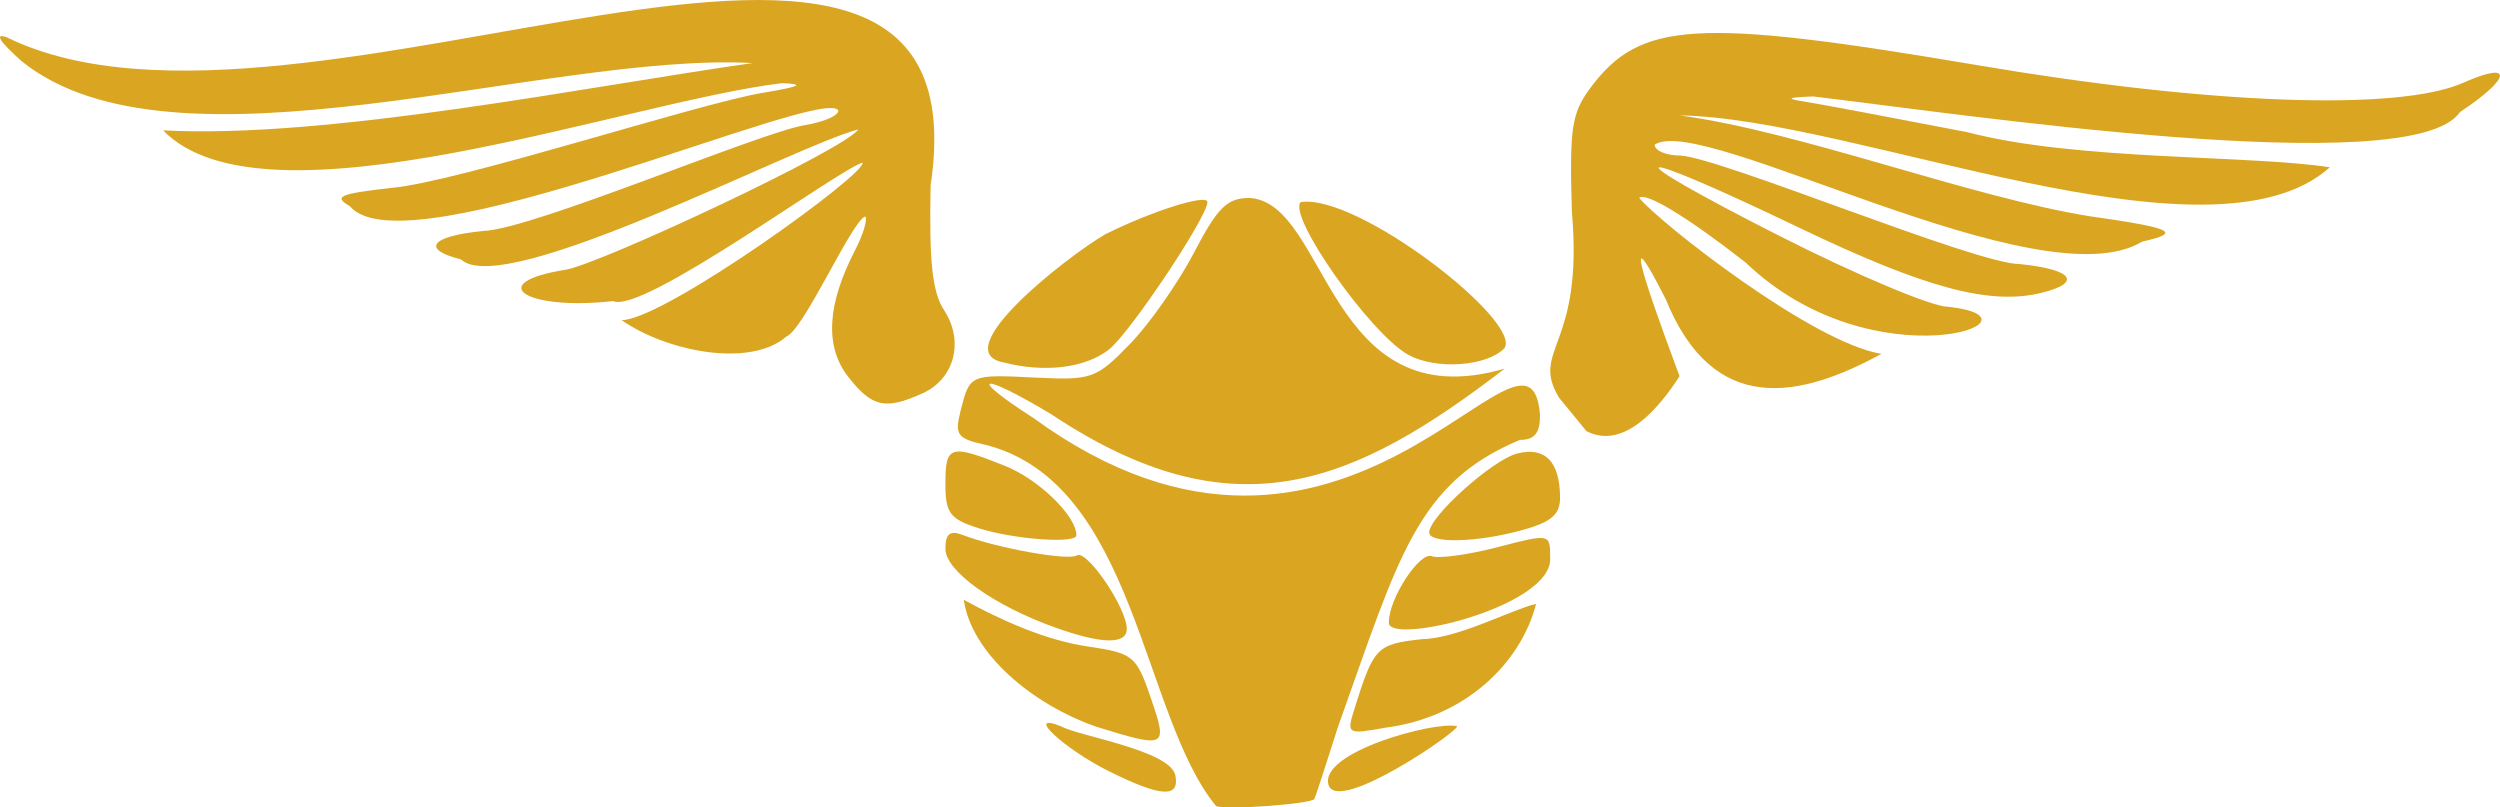 <svg id="snitch" version="1.1" xmlns="http://www.w3.org/2000/svg" xmlns:xlink="http://www.w3.org/1999/xlink" x="0px" y="0px" width="308.89px" height="99.76px" viewBox="0 0 617.78 199.52" style="enable-background:new 0 0 617.78 199.52;" xml:space="preserve">
  <style type="text/css">
    .st0 {
      fill: #DAA621;
    }
  </style>
  <defs>
  </defs>
  <path id="leftwing" class="st0" d="M228.02,97.17c-9.21,4.19-12.49,3.48-18.36-3.98v0c-5.88-7.47-5.34-17.87,1.63-31.34
	c2.04-3.94,3.16-7.71,2.5-8.37c-3.43,1.36-15.1,27.93-19.46,29.68c-9.06,7.85-29.66,3.65-40.72-4.04
	c10.64-0.11,61.16-36.65,59.49-38.93c-6.57,2.14-54.41,37.55-61.6,34.21c-21.57,2.43-32.11-4.49-11.78-7.74
	c8.04-1.19,68.97-29.63,72.39-34.68c-15.16,3.79-87.59,42.12-98.19,32.12c-10-2.51-7.49-5.74,5.46-7.03
	c12.21-0.36,68.25-24.31,79.6-26.17c4.51-0.73,8.19-2.32,8.19-3.54c-2.83-6.74-106.93,40.15-120.67,23.62
	c-4.16-2.42-2.71-3.08,9.96-4.52c16.61-1.39,76.33-20.99,92.29-23.57c9.07-1.52,10.23-2.12,4.5-2.34
	c-38.75,4.6-127.76,37.62-152.95,11.66c40.98,2.16,104.8-10.85,145.69-16.63C134.71,12.79,43.24,45.64,5.38,15.15
	c-5.52-4.91-6.86-7.06-3.69-5.92C74.71,44.94,244.8-53.38,229.97,45.79c-0.39,19,0.42,26.42,3.33,30.87
	C238.3,84.28,235.9,93.58,228.02,97.17" />
  <path id="rightwing" class="st0" d="M385.24,98.25c-7.17-11.99,6.15-12.26,3.2-45.74c-0.64-20.72-0.09-24.48,4.48-30.67
	c12.31-16.69,26.19-17.52,95.66-5.74c57.6,9.77,104.16,11.45,120.17,4.33c12.42-5.52,11.9-1.19-0.87,7.26
	c-11.6,17.4-125.43,0.17-159.86-3.86c-6.56,0.28-6.88,0.52-1.78,1.33c3.42,0.54,21.36,3.91,39.85,7.49
	c27.09,7.11,69.76,5.6,89.65,8.69c-29.58,26.43-117.48-12.23-160.63-12.81c29.9,4.01,71.53,20.15,101.44,24.93
	c20.46,2.9,22.76,4.02,12.79,6.25C504.22,75.01,420.5,27.85,408.89,35.75c0,1.48,2.84,2.69,6.31,2.69
	c10.08,0.51,73.17,26.89,83.98,26.82c12.95,1.32,15.45,4.55,5.46,7.06c-12.81,3.22-28.86-1.08-60.23-16.14
	c-43.53-20.89-46.87-19.29-4.55,2.18c18.9,9.59,37.53,17.43,41.4,17.43c27.34,2.9-18.06,19.58-49.94-10.96
	c-14.31-11.18-24.69-17.48-26.25-15.93c4.72,5.86,42.74,35.84,59.87,38.54c-19.99,10.89-41.48,15.72-53.32-13.52
	c-14.31-28.16,0.46,11.02,3.42,19.04c-5.03,7.83-13.8,18.34-23.01,13.58" />
  <g id="body">
    <path class="st0" d="M300.54,199.23c-18.46-22.41-19.87-79.89-56.98-89.3c-7.02-1.54-7.69-2.44-6.21-8.33
		c2.28-9.1,2.28-9.1,18.59-8.29c13.81,0.68,14.95,0.28,23.27-8.29c4.81-4.95,11.93-15.1,15.82-22.55
		c5.88-11.26,8.2-13.55,13.74-13.55c19.51,1.12,19.13,54.93,63.07,42.17c-37.05,28.43-66.63,41.48-111.97,11.33
		c-17.62-10.61-21.31-9.92-4.53,0.85c77.72,56.6,122.83-33.22,125.22-0.65c0,4.42-1.36,6.08-4.98,6.08
		c-25.54,10.69-29.92,28.84-44.97,70.98c-3.04,9.59-5.66,17.59-5.81,17.77C323.78,198.68,303.84,200.16,300.54,199.23L300.54,199.23
		z" />
    <path class="st0" d="M274.24,190.69c-11.33-5.61-21.34-14.96-11.98-11.19c4.29,2.44,27.01,5.9,28.2,12.16
		C291.53,197.23,286.89,196.95,274.24,190.69L274.24,190.69z" />
    <path class="st0" d="M328.3,193.99c-2.46-8.09,26.08-15.81,31.7-14.55C361.49,179.97,330.64,201.33,328.3,193.99z" />
    <path class="st0" d="M270.85,179.57c-15.9-5.58-30.81-18.16-32.69-31.35c9,4.93,20.25,10.07,30.86,11.56
		c11.02,1.65,11.82,2.32,15.36,12.69C288.6,184.84,288.36,184.96,270.85,179.57z" />
    <path class="st0" d="M334.55,175.64c4.93-15.8,5.52-16.42,16.86-17.7c8.71-0.1,22.26-7.36,28.18-8.72
		c-3.74,14.55-17.41,28.07-37.28,30.61C333.04,181.51,332.77,181.36,334.55,175.64z" />
    <path class="st0" d="M260.72,155.06c-15.19-5.43-27.1-13.97-27.1-19.45c0-3.69,1.12-4.62,4.16-3.45c8.6,3.3,26.14,6.45,28.34,5.09
		c2.46-1.52,12.3,12.97,12.32,18.13C278.45,159.31,272.29,159.2,260.72,155.06L260.72,155.06z" />
    <path class="st0" d="M343.21,153.71c0-5.8,7.58-17.43,10.6-16.27c1.7,0.65,8.98-0.34,16.17-2.21c13.01-3.38,13.08-3.36,13.08,2.42
		C384.21,149.98,342.38,159.74,343.21,153.71z" />
    <path class="st0" d="M241.71,130.49c-7.01-2.25-8.09-3.72-8.09-10.95c0-9.52,1.13-9.86,14.74-4.41
		c8.34,3.34,17.63,12.37,17.63,17.14C266,134.43,250.46,133.3,241.71,130.49z" />
    <path class="st0" d="M353.17,131.58c0-3.93,15.69-18,21.77-19.52c6.88-1.73,10.51,2,10.57,10.84c0.03,4.23-2.1,6.08-9.3,8.08
		C365.04,134.07,353.17,134.38,353.17,131.58L353.17,131.58z" />
    <path class="st0" d="M247.94,89.54c-14.33-2.72,15.93-26.28,25.18-31.65c11.5-5.74,25.25-10.08,25.25-7.95
		c0,3.68-19.17,32.36-24.34,36.43C268.2,90.95,258.07,92.19,247.94,89.54L247.94,89.54z" />
    <path class="st0" d="M347.96,87.65c-9.41-5.26-29.88-34.36-26.53-37.71c14.05-2.16,54.77,29.47,50.34,36.1
		C367.34,90.59,354.74,91.44,347.96,87.65z" />
  </g>
</svg>
